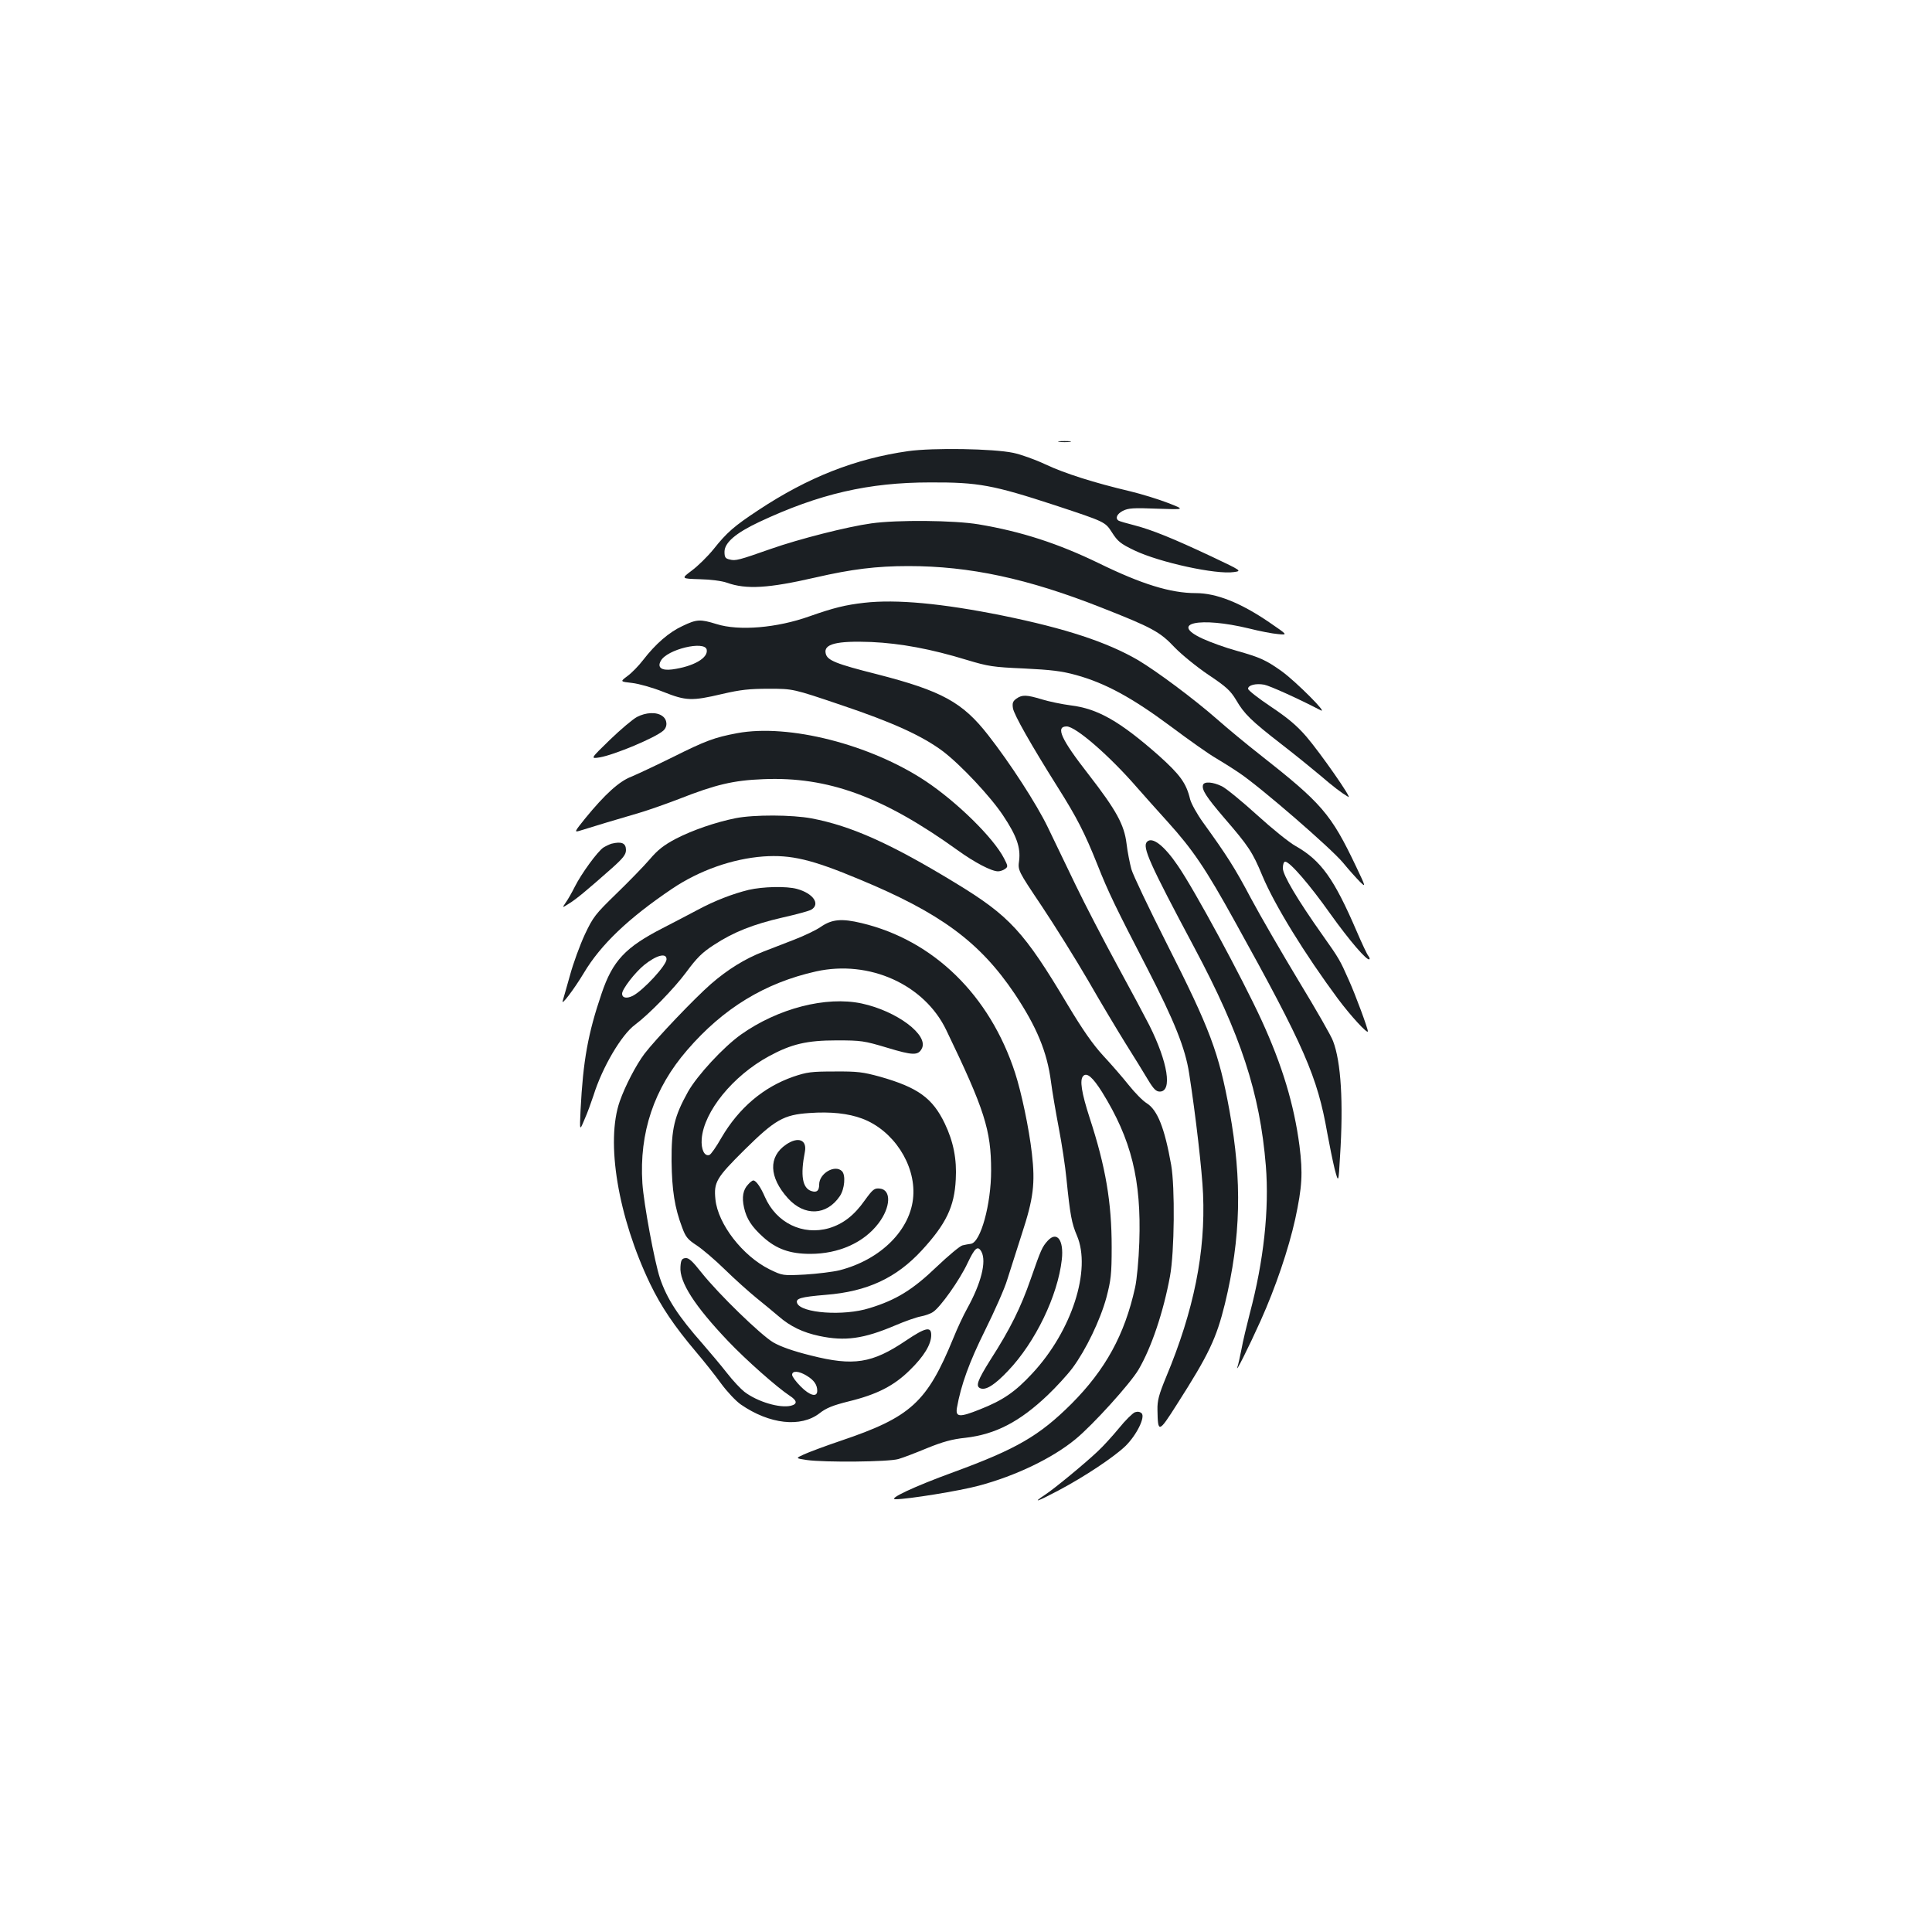 <?xml version="1.0" standalone="no"?>
<!DOCTYPE svg PUBLIC "-//W3C//DTD SVG 20010904//EN"
 "http://www.w3.org/TR/2001/REC-SVG-20010904/DTD/svg10.dtd">
<svg version="1.0" xmlns="http://www.w3.org/2000/svg"
 width="1000pt" height="1000pt" viewBox="0 0 1000 1000"
 preserveAspectRatio="xMidYMid meet">
<g transform="translate(0,1000) scale(0.1,-0.1)"
fill="#1b1f23" stroke="none">
<path d="M5483 7713 c15 -2 39 -2 55 0 15 2 2 4 -28 4 -30 0 -43 -2 -27 -4z"/>
<path d="M4701 7665 c-274 -39 -518 -135 -775 -305 -126 -83 -164 -116 -233
-203 -31 -38 -81 -87 -112 -110 -56 -42 -56 -42 41 -45 54 -1 116 -9 140 -18
101 -36 215 -29 459 27 187 43 315 59 481 59 316 0 617 -64 999 -215 262 -103
303 -125 379 -206 37 -38 113 -100 175 -142 93 -62 114 -82 143 -130 42 -72
76 -106 236 -230 71 -55 161 -128 200 -161 65 -56 108 -89 145 -111 24 -14
-145 228 -217 312 -51 59 -97 97 -185 156 -64 43 -117 84 -117 92 0 19 41 29
84 21 29 -6 172 -70 291 -132 44 -23 -126 147 -200 201 -83 59 -112 72 -232
106 -59 16 -139 45 -180 64 -172 80 -14 114 242 52 55 -14 123 -27 150 -29 51
-5 51 -5 -44 60 -149 102 -275 152 -381 152 -132 0 -282 47 -503 155 -208 101
-400 164 -622 201 -125 21 -421 24 -555 5 -124 -17 -375 -81 -520 -132 -165
-58 -183 -63 -213 -55 -23 5 -27 12 -27 40 0 47 58 97 179 154 311 146 567
205 886 205 249 1 324 -13 648 -119 257 -85 257 -85 292 -139 30 -47 44 -59
117 -94 130 -62 423 -126 515 -112 41 6 41 6 -115 80 -200 94 -308 138 -400
162 -40 10 -77 21 -82 24 -19 12 -9 35 22 51 28 14 54 16 178 11 145 -5 145
-5 55 30 -49 19 -137 46 -195 60 -186 44 -338 92 -438 139 -53 25 -128 52
-167 60 -104 22 -416 27 -544 9z"/>
<path d="M4473 6880 c-97 -11 -158 -26 -283 -70 -168 -60 -365 -77 -482 -40
-84 26 -102 25 -175 -10 -70 -32 -140 -93 -204 -176 -23 -30 -59 -67 -81 -83
-39 -29 -39 -29 24 -36 35 -4 106 -24 161 -46 118 -47 148 -48 305 -11 95 22
140 27 242 27 125 0 125 0 373 -84 268 -90 421 -160 528 -240 93 -71 246 -234
311 -332 70 -105 91 -165 83 -233 -7 -51 -7 -51 117 -236 68 -102 176 -275
240 -385 63 -110 151 -257 194 -326 44 -70 96 -154 116 -188 29 -48 42 -61 61
-61 66 0 42 151 -54 343 -23 45 -98 186 -167 312 -69 127 -166 313 -215 415
-49 102 -114 236 -144 299 -58 120 -196 333 -309 477 -132 169 -239 228 -574
314 -214 54 -258 72 -266 107 -13 50 57 67 236 60 152 -7 309 -36 495 -93 110
-33 134 -37 295 -44 140 -7 194 -13 270 -34 152 -42 291 -118 490 -266 96 -72
200 -145 230 -162 30 -18 87 -53 125 -79 110 -74 474 -389 537 -465 31 -38 71
-82 88 -99 30 -29 30 -27 -21 80 -130 273 -176 326 -499 580 -69 54 -168 136
-220 182 -122 107 -312 248 -409 306 -160 93 -374 164 -703 231 -312 63 -549
85 -715 66z m-815 -243 c8 -43 -69 -87 -179 -102 -55 -7 -78 10 -59 44 31 60
229 107 238 58z"/>
<path d="M5261 6384 c-19 -14 -22 -23 -18 -50 6 -34 91 -185 232 -409 99 -157
139 -235 205 -400 56 -142 97 -226 257 -535 141 -274 198 -415 218 -546 34
-217 67 -506 72 -624 13 -300 -47 -602 -191 -947 -38 -92 -46 -123 -45 -170 2
-122 6 -121 100 27 167 261 205 343 249 521 83 343 90 636 24 999 -55 302
-101 424 -325 866 -92 182 -175 356 -183 385 -8 30 -20 89 -25 132 -12 98 -52
172 -197 359 -142 182 -172 248 -113 248 47 0 222 -152 365 -317 33 -37 104
-118 159 -178 129 -143 195 -240 347 -515 360 -649 427 -803 478 -1095 11 -60
28 -144 38 -185 20 -75 20 -75 28 65 18 279 5 489 -36 596 -9 26 -89 165 -177
310 -88 146 -200 339 -248 429 -84 159 -126 224 -248 393 -31 43 -61 97 -67
120 -20 84 -52 127 -162 226 -202 178 -316 243 -456 260 -46 6 -113 20 -149
31 -79 24 -102 25 -132 4z"/>
<path d="M3297 6289 c-21 -11 -84 -64 -140 -118 -102 -99 -102 -99 -52 -91 75
13 286 101 328 138 24 21 21 58 -5 76 -30 22 -85 19 -131 -5z"/>
<path d="M3815 6205 c-117 -22 -163 -39 -335 -125 -85 -42 -181 -87 -212 -100
-63 -24 -137 -91 -239 -216 -54 -67 -57 -72 -32 -65 50 16 226 69 313 94 47
14 138 46 203 71 191 75 282 97 438 103 335 14 619 -90 1006 -368 87 -63 175
-109 209 -109 11 0 28 6 37 13 15 11 14 15 -6 54 -55 107 -244 292 -406 400
-286 190 -709 298 -976 248z"/>
<path d="M6227 5938 c-8 -25 15 -61 109 -171 127 -147 147 -177 198 -300 64
-153 220 -406 392 -638 65 -87 154 -184 154 -167 0 15 -64 189 -99 266 -45
102 -50 111 -135 231 -131 185 -206 312 -206 347 0 20 5 34 12 34 24 0 126
-118 233 -269 100 -140 192 -247 203 -236 3 3 0 10 -6 18 -6 7 -33 64 -60 127
-117 272 -184 366 -316 441 -33 18 -123 91 -200 161 -77 70 -159 137 -181 148
-47 23 -91 26 -98 8z"/>
<path d="M3807 5765 c-104 -21 -223 -62 -310 -107 -60 -32 -92 -56 -135 -107
-31 -36 -109 -116 -173 -178 -108 -105 -119 -119 -162 -210 -25 -54 -60 -149
-77 -212 -18 -63 -34 -121 -37 -130 -12 -34 58 58 109 143 87 146 230 283 457
436 141 95 312 155 472 167 143 10 250 -15 496 -118 420 -174 624 -324 805
-593 114 -171 168 -301 188 -456 6 -47 24 -153 40 -237 16 -83 34 -202 40
-265 19 -187 27 -230 54 -293 76 -177 -26 -494 -231 -714 -89 -96 -152 -139
-271 -186 -105 -42 -127 -41 -119 8 21 118 63 235 146 402 49 99 101 216 114
260 14 44 48 151 76 238 60 183 70 261 52 417 -15 131 -54 315 -87 417 -131
402 -422 686 -794 775 -104 25 -154 20 -211 -19 -24 -17 -87 -47 -139 -67 -52
-20 -124 -48 -160 -62 -93 -36 -184 -92 -270 -167 -83 -72 -286 -285 -344
-361 -43 -57 -100 -166 -128 -246 -74 -210 -9 -599 157 -945 57 -118 124 -218
239 -354 40 -47 98 -120 129 -163 31 -42 76 -90 102 -108 148 -102 310 -120
407 -45 34 27 69 41 149 61 148 36 236 81 318 162 74 72 111 134 111 182 0 46
-30 39 -131 -29 -175 -118 -271 -133 -492 -77 -93 23 -157 46 -195 68 -65 39
-281 248 -371 361 -48 61 -67 78 -84 75 -18 -2 -23 -11 -25 -45 -6 -79 73
-202 246 -384 94 -99 254 -240 319 -283 39 -25 42 -43 7 -52 -57 -14 -173 20
-241 72 -18 14 -59 57 -90 97 -31 40 -88 107 -125 150 -129 146 -186 235 -222
341 -28 83 -84 386 -91 491 -17 262 60 492 232 690 187 217 403 348 667 407
276 61 561 -68 674 -304 198 -411 232 -517 232 -727 0 -174 -54 -372 -105
-379 -11 -1 -30 -5 -43 -8 -12 -2 -73 -53 -135 -112 -123 -118 -209 -171 -347
-213 -133 -42 -354 -26 -374 26 -9 24 17 32 149 43 214 17 364 87 496 230 126
137 169 226 176 367 6 105 -12 196 -57 290 -63 131 -138 186 -335 242 -88 24
-116 28 -235 27 -121 0 -143 -3 -214 -27 -155 -54 -282 -162 -372 -316 -26
-46 -54 -86 -62 -89 -26 -9 -44 29 -40 83 11 142 162 327 348 428 116 63 196
82 350 82 127 0 142 -2 262 -38 132 -40 160 -41 179 -5 38 70 -129 195 -311
234 -184 39 -433 -25 -625 -161 -91 -65 -226 -211 -274 -296 -71 -128 -86
-191 -85 -359 2 -152 16 -241 55 -344 18 -49 29 -62 75 -92 29 -19 95 -75 146
-125 51 -50 125 -116 163 -147 39 -31 90 -74 115 -95 61 -53 126 -84 211 -102
133 -28 228 -15 391 54 51 22 111 43 133 47 22 4 51 14 64 23 38 24 139 167
179 253 38 80 53 93 72 59 27 -51 -2 -164 -74 -294 -19 -34 -51 -102 -71 -152
-137 -334 -220 -410 -585 -533 -80 -27 -165 -59 -189 -70 -44 -20 -44 -20 15
-29 94 -13 422 -10 474 5 25 7 92 33 150 57 79 32 128 46 197 53 156 18 281
83 426 221 43 41 101 104 128 140 69 93 144 248 176 366 23 89 27 118 27 260
0 232 -31 415 -114 669 -42 130 -53 197 -33 217 19 19 49 -7 97 -83 152 -245
204 -455 193 -778 -3 -91 -13 -196 -22 -235 -54 -244 -153 -424 -329 -601
-167 -166 -284 -234 -611 -354 -206 -75 -343 -140 -299 -140 63 0 330 43 430
70 191 51 381 142 501 241 89 73 283 287 326 360 67 114 129 299 163 484 23
125 26 460 6 575 -34 192 -71 285 -127 320 -20 12 -61 54 -93 94 -31 39 -90
107 -132 152 -54 59 -105 132 -183 262 -227 381 -301 461 -582 632 -335 204
-539 295 -744 334 -101 19 -298 20 -394 1z m656 -1555 c160 -60 276 -236 264
-402 -12 -172 -167 -328 -382 -383 -33 -8 -113 -18 -177 -22 -117 -6 -117 -6
-185 27 -139 69 -267 234 -280 362 -9 89 4 111 150 256 159 157 203 182 336
191 111 8 202 -2 274 -29z m-287 -1331 c38 -23 54 -47 54 -78 0 -35 -39 -25
-86 23 -24 24 -44 51 -44 60 0 23 36 20 76 -5z"/>
<path d="M4069 4076 c-93 -63 -89 -169 9 -278 86 -95 201 -90 269 11 25 37 31
109 11 129 -36 36 -118 -11 -118 -69 0 -32 -12 -43 -40 -34 -47 15 -58 81 -34
203 12 62 -34 81 -97 38z"/>
<path d="M3872 3869 c-26 -27 -33 -66 -21 -119 13 -59 40 -100 100 -154 68
-61 138 -86 243 -86 147 0 277 58 353 158 64 84 67 174 7 180 -28 3 -36 -3
-78 -61 -55 -78 -112 -122 -185 -144 -136 -39 -273 27 -332 162 -22 51 -46 85
-60 85 -5 0 -17 -9 -27 -21z"/>
<path d="M5937 5643 c-26 -26 12 -111 245 -548 240 -450 339 -751 370 -1129
18 -226 -11 -493 -83 -764 -16 -62 -36 -145 -43 -185 -8 -40 -17 -81 -21 -92
-13 -40 56 97 120 239 78 174 144 369 179 526 36 168 40 236 22 380 -28 213
-89 416 -197 651 -101 219 -346 673 -433 799 -70 103 -132 151 -159 123z"/>
<path d="M3165 5633 c-10 -3 -29 -12 -42 -20 -30 -20 -114 -135 -148 -203 -15
-30 -36 -67 -47 -82 -19 -28 -19 -28 17 -5 38 23 94 70 223 184 57 51 72 70
72 93 0 36 -22 46 -75 33z"/>
<path d="M3875 5394 c-82 -20 -176 -56 -265 -104 -41 -22 -122 -64 -180 -94
-193 -99 -259 -169 -316 -338 -71 -208 -96 -349 -109 -603 -5 -110 -5 -110 20
-50 15 33 35 89 47 125 45 145 145 315 215 366 71 53 202 187 265 272 55 75
84 103 143 141 102 67 204 107 356 142 71 16 138 34 149 41 47 29 9 84 -75
107 -54 15 -177 12 -250 -5z m-425 -359 c0 -31 -119 -160 -174 -189 -32 -16
-56 -12 -56 11 0 23 66 109 114 148 63 51 116 65 116 30z"/>
<path d="M5423 3578 c-29 -32 -35 -46 -88 -198 -51 -147 -106 -259 -209 -419
-67 -107 -78 -137 -51 -147 28 -11 74 18 143 91 141 148 257 388 278 576 11
100 -25 149 -73 97z"/>
<path d="M5874 2690 c-12 -5 -49 -41 -82 -82 -33 -40 -82 -94 -109 -119 -64
-61 -225 -194 -274 -226 -68 -45 -43 -37 69 22 136 72 286 172 347 230 58 57
104 150 84 170 -9 8 -21 10 -35 5z"/>
</g>
</svg>
